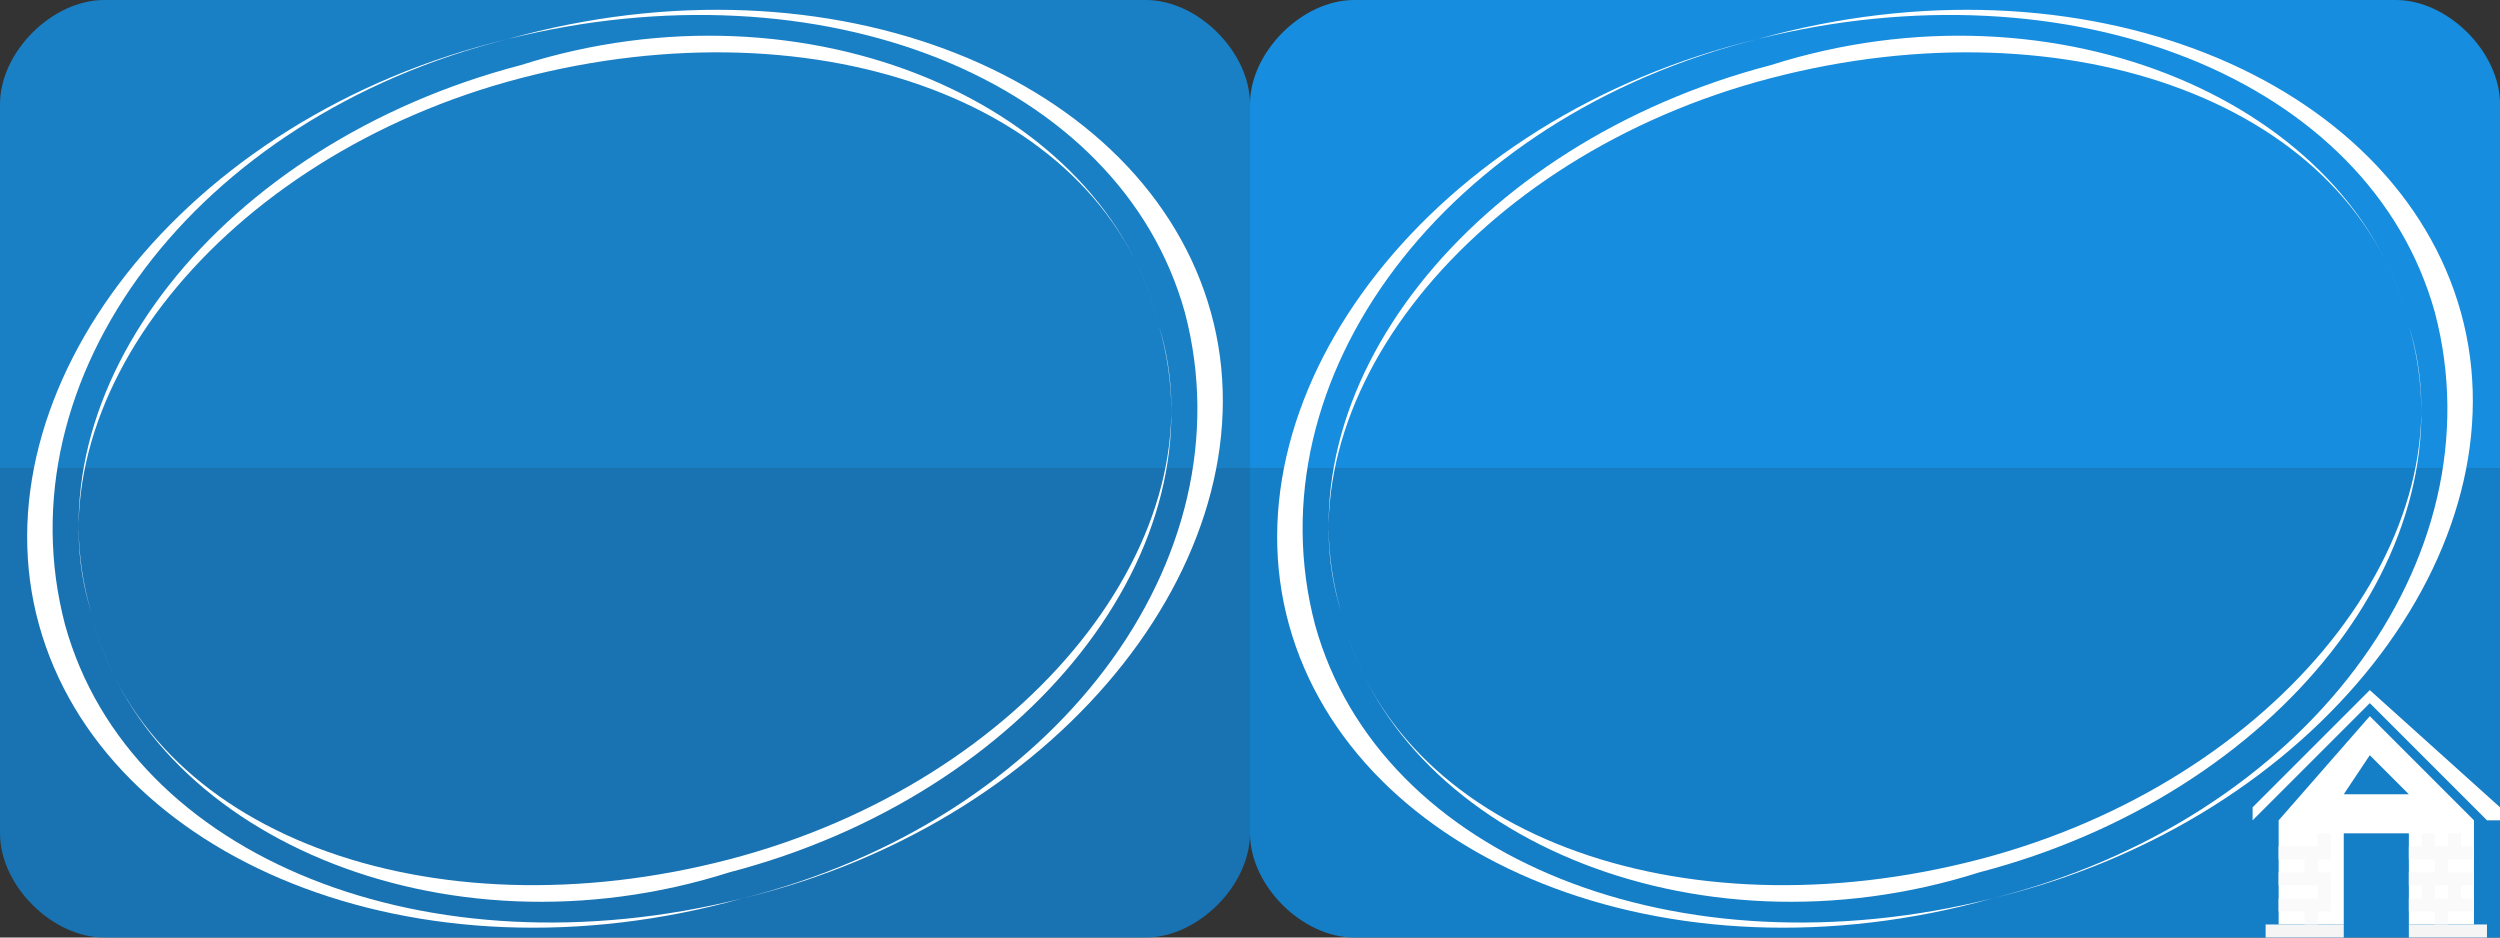 <?xml version="1.0" encoding="UTF-8"?>
<!DOCTYPE svg PUBLIC "-//W3C//DTD SVG 1.1//EN" "http://www.w3.org/Graphics/SVG/1.1/DTD/svg11.dtd">
<!-- Creator: CorelDRAW X8 -->
<svg xmlns="http://www.w3.org/2000/svg" xml:space="preserve" width="192px" height="72px" version="1.1" style="shape-rendering:geometricPrecision; text-rendering:geometricPrecision; image-rendering:optimizeQuality; fill-rule:evenodd; clip-rule:evenodd"
viewBox="0 0 192 72"
 xmlns:xlink="http://www.w3.org/1999/xlink">
 <rect x="0" y="0" width="192" height="72" fill="#333333" stroke="none"/>
 <defs>
  <style type="text/css">
   <![CDATA[
    .fil8 {fill:#8B3589}
    .fil3 {fill:#147EC7}
    .fil4 {fill:#168DDE}
    .fil2 {fill:white}
    .fil0 {fill:#147EC7;fill-opacity:0.851}
    .fil1 {fill:#168DDE;fill-opacity:0.851}
    .fil6 {fill:whitesmoke}
    .fil7 {fill:#FAFAFA}
    .fil5 {fill:white}
   ]]>
  </style>
 </defs>
 <g id="Слой_x0020_1">
  <path class="fil0" d="M8 72l80 0c4,0 8,-4 8,-8l0 -28 -96 0 0 28c0,4 4,8 8,8z"/>
  <path class="fil1" d="M8 0l80 0c4,0 8,4 8,8l0 28 -96 0 0 -28c0,-4 4,-8 8,-8z"/>
  <path class="fil2" d="M39 3c25,-7 49,3 54,21 5,18 -11,39 -36,45 -24,6 -47,-3 -52,-21 -5,-19 10,-39 34,-45zm18 66c-25,7 -49,-3 -54,-21 -5,-18 11,-39 36,-45 24,-6 47,3 52,21 5,19 -10,39 -34,45z"/>
  <path class="fil2" d="M40 5c22,-7 45,3 49,20 5,16 -10,35 -33,41 -23,6 -45,-2 -49,-19 -5,-17 10,-36 33,-42zm49 20c5,17 -10,36 -33,42 -22,7 -45,-3 -49,-20 -5,-16 10,-35 33,-41 23,-6 45,2 49,19z"/>
  <path class="fil3" d="M104 72l88 0 0 -36 -96 0 0 28c0,4 4,8 8,8z"/>
  <path class="fil4" d="M104 0l80 0c4,0 8,4 8,8l0 28 -96 0 0 -28c0,-4 4,-8 8,-8z"/>
  <path class="fil2" d="M135 3c25,-7 49,3 54,21 5,18 -11,39 -36,45 -24,6 -47,-3 -52,-21 -5,-19 10,-39 34,-45zm18 66c-25,7 -49,-3 -54,-21 -5,-18 11,-39 36,-45 24,-6 47,3 52,21 5,19 -10,39 -34,45z"/>
  <path class="fil2" d="M136 5c22,-7 45,3 49,20 5,16 -10,35 -33,41 -23,6 -45,-2 -49,-19 -5,-17 10,-36 33,-42zm49 20c5,17 -10,36 -33,42 -22,7 -45,-3 -49,-20 -5,-16 10,-35 33,-41 23,-6 45,2 49,19z"/>
  <g id="_716288784">
   <path class="fil5" d="M190 63l0 8 0 0 0 -8 -8 -7 -7 7 0 8 0 0 0 -8 7 -8 8 8zm0 1l0 7 -5 0 0 -7 -6 0 0 7 -4 0 0 -7 0 -1 7 -7 8 7 0 1zm-4 -3l-7 0 3 -4 4 4zm0 0l-7 0 3 -4 4 4zm-6 0l2 -3 3 3 -5 0zm0 10l-1 0 0 -7 0 0 6 0 0 0 0 7 0 0 0 -7 -5 0 0 7z"/>
   <path class="fil6" d="M174 71l5 0 1 0 0 1 -6 0 0 -1zm11 0l6 0 0 1 -6 0 0 -1 0 0z"/>
   <path class="fil7" d="M190 64l-1 0 0 1 1 0 0 1 -2 0 0 1 2 0 0 1 -1 0 0 1 1 0 0 1 -2 0 0 1 -1 0 0 -1 -2 0 0 -1 1 0 0 -1 -1 0 0 -1 2 0 0 -1 -2 0 0 -1 1 0 0 -1 -1 0 0 0 2 0 0 -2 -3 0 0 2 0 0 0 -2 -3 0 0 2 0 0 0 -2 0 0 0 0 -3 0 0 2 1 0 0 0 0 0 0 1 0 0 0 1 -1 0 0 1 1 0 0 1 0 0 0 1 0 0 0 1 -1 0 0 1 -1 0 0 -1 -2 0 0 -1 1 0 0 -1 -1 0 0 -1 2 0 0 -1 -2 0 0 -1 1 0 0 -1 -1 0 0 0 3 0 0 -2 -2 0 1 0 4 0 0 0 3 0 0 0 4 0 1 0 -2 0 0 2 3 0 0 0zm-14 0l0 1 2 0 0 -1 -2 0zm0 4l0 1 2 0 0 -1 -2 0zm12 -4l-1 0 0 1 1 0 0 -1zm0 5l0 -1 -1 0 0 1 1 0z"/>
   <polygon class="fil2" points="192,63 191,63 182,54 173,63 173,63 173,62 182,53 182,53 192,62 "/>
  </g>
  <path class="fil8" d="M-33 62c4,0 8,4 8,8l0 -8 -8 0z"/>
 </g>
</svg>
